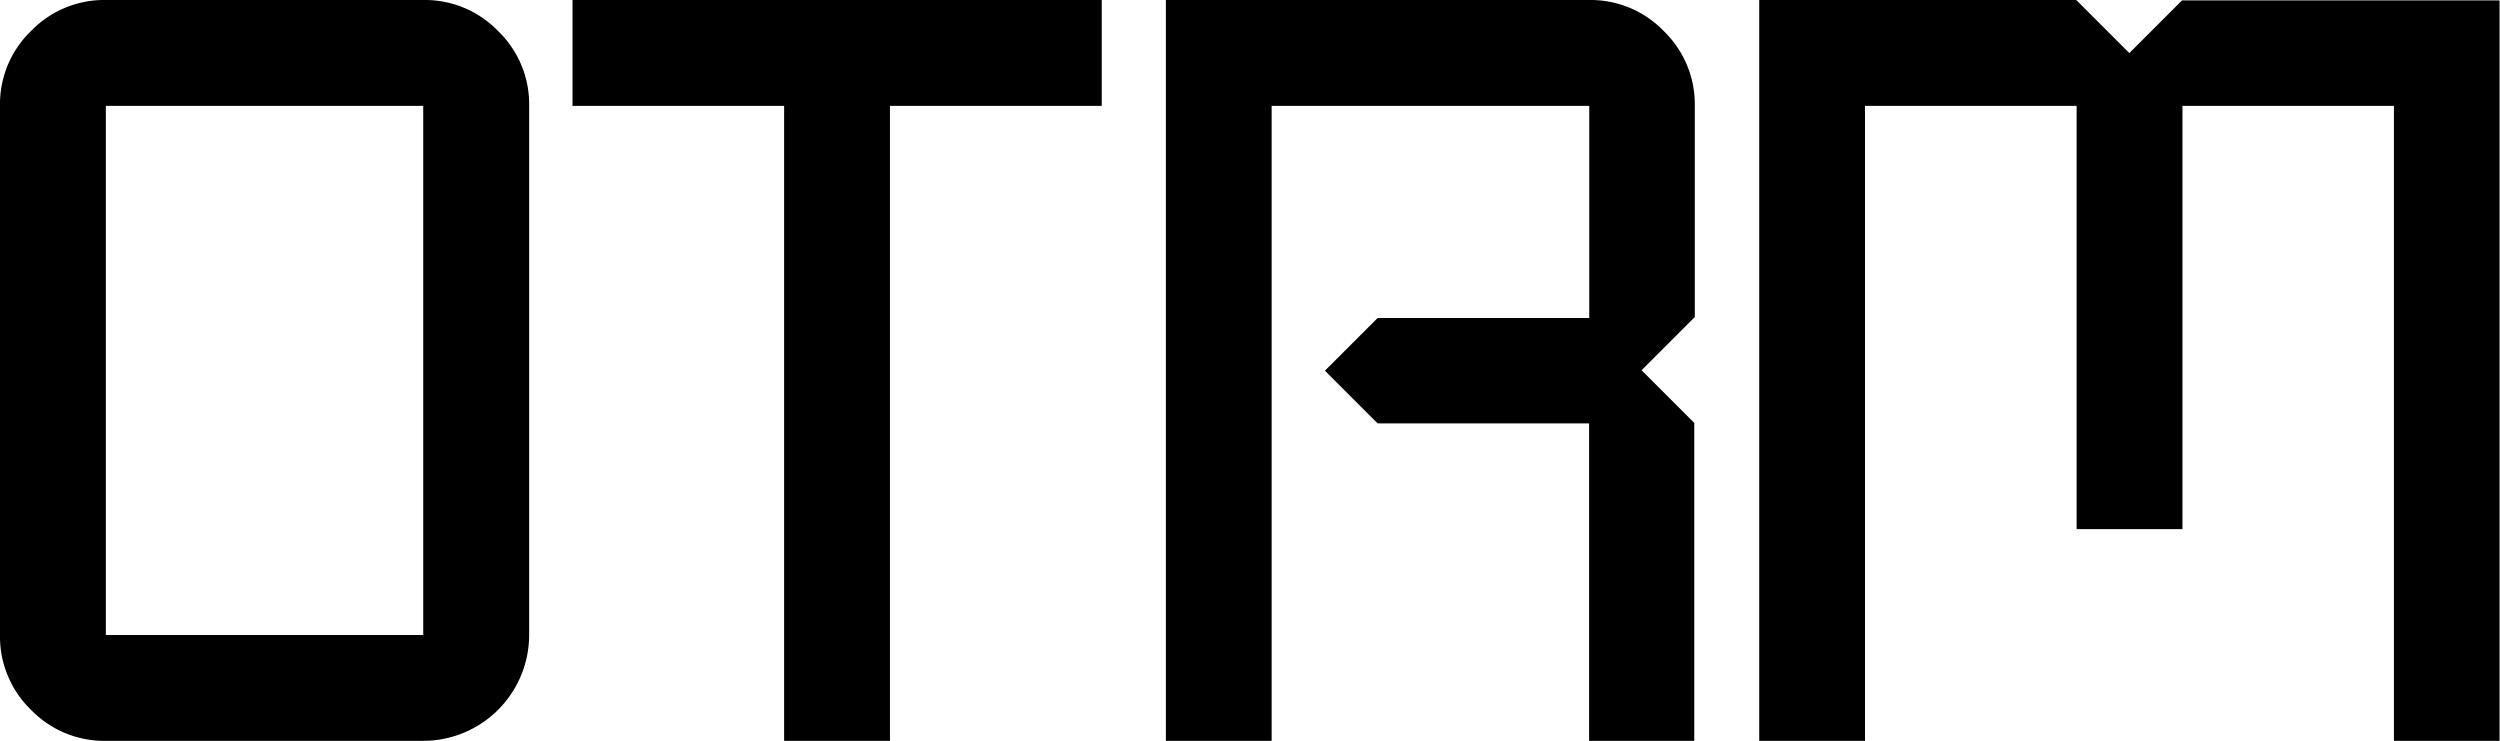 <svg xmlns="http://www.w3.org/2000/svg" viewBox="0 0 332.09 98.41"><g id="Layer_2" data-name="Layer 2"><g id="Layer_1-2" data-name="Layer 1"><path d="M14.06,98.41a13.53,13.53,0,0,1-9.94-4.12A13.54,13.54,0,0,1,0,84.35V14.06A13.49,13.49,0,0,1,4.12,4.12,13.52,13.52,0,0,1,14.06,0H56.22a13.51,13.51,0,0,1,9.94,4.12,13.49,13.49,0,0,1,4.13,9.94V84.35A14.08,14.08,0,0,1,56.22,98.41ZM56.22,84.35V14.06H14.06V84.35Z"/><path d="M104.16,98.41V14.06H76.05V0h70.3V14.06H118.22V98.41Z"/><path d="M154.87,98.41V0h56.22A13.51,13.51,0,0,1,221,4.12a13.53,13.53,0,0,1,4.13,9.94V42.18h-.07l-7,7,7,7V98.41H211.09V56.24H183l-7-7,7-7h28.11V14.06H168.92V98.41Z"/><path d="M233.69,98.41V0h42.16V.05l7,7,7-7h42.18V98.41H318V14.06H289.91V70.29H275.85V14.06H247.74V98.41Z"/></g></g></svg>